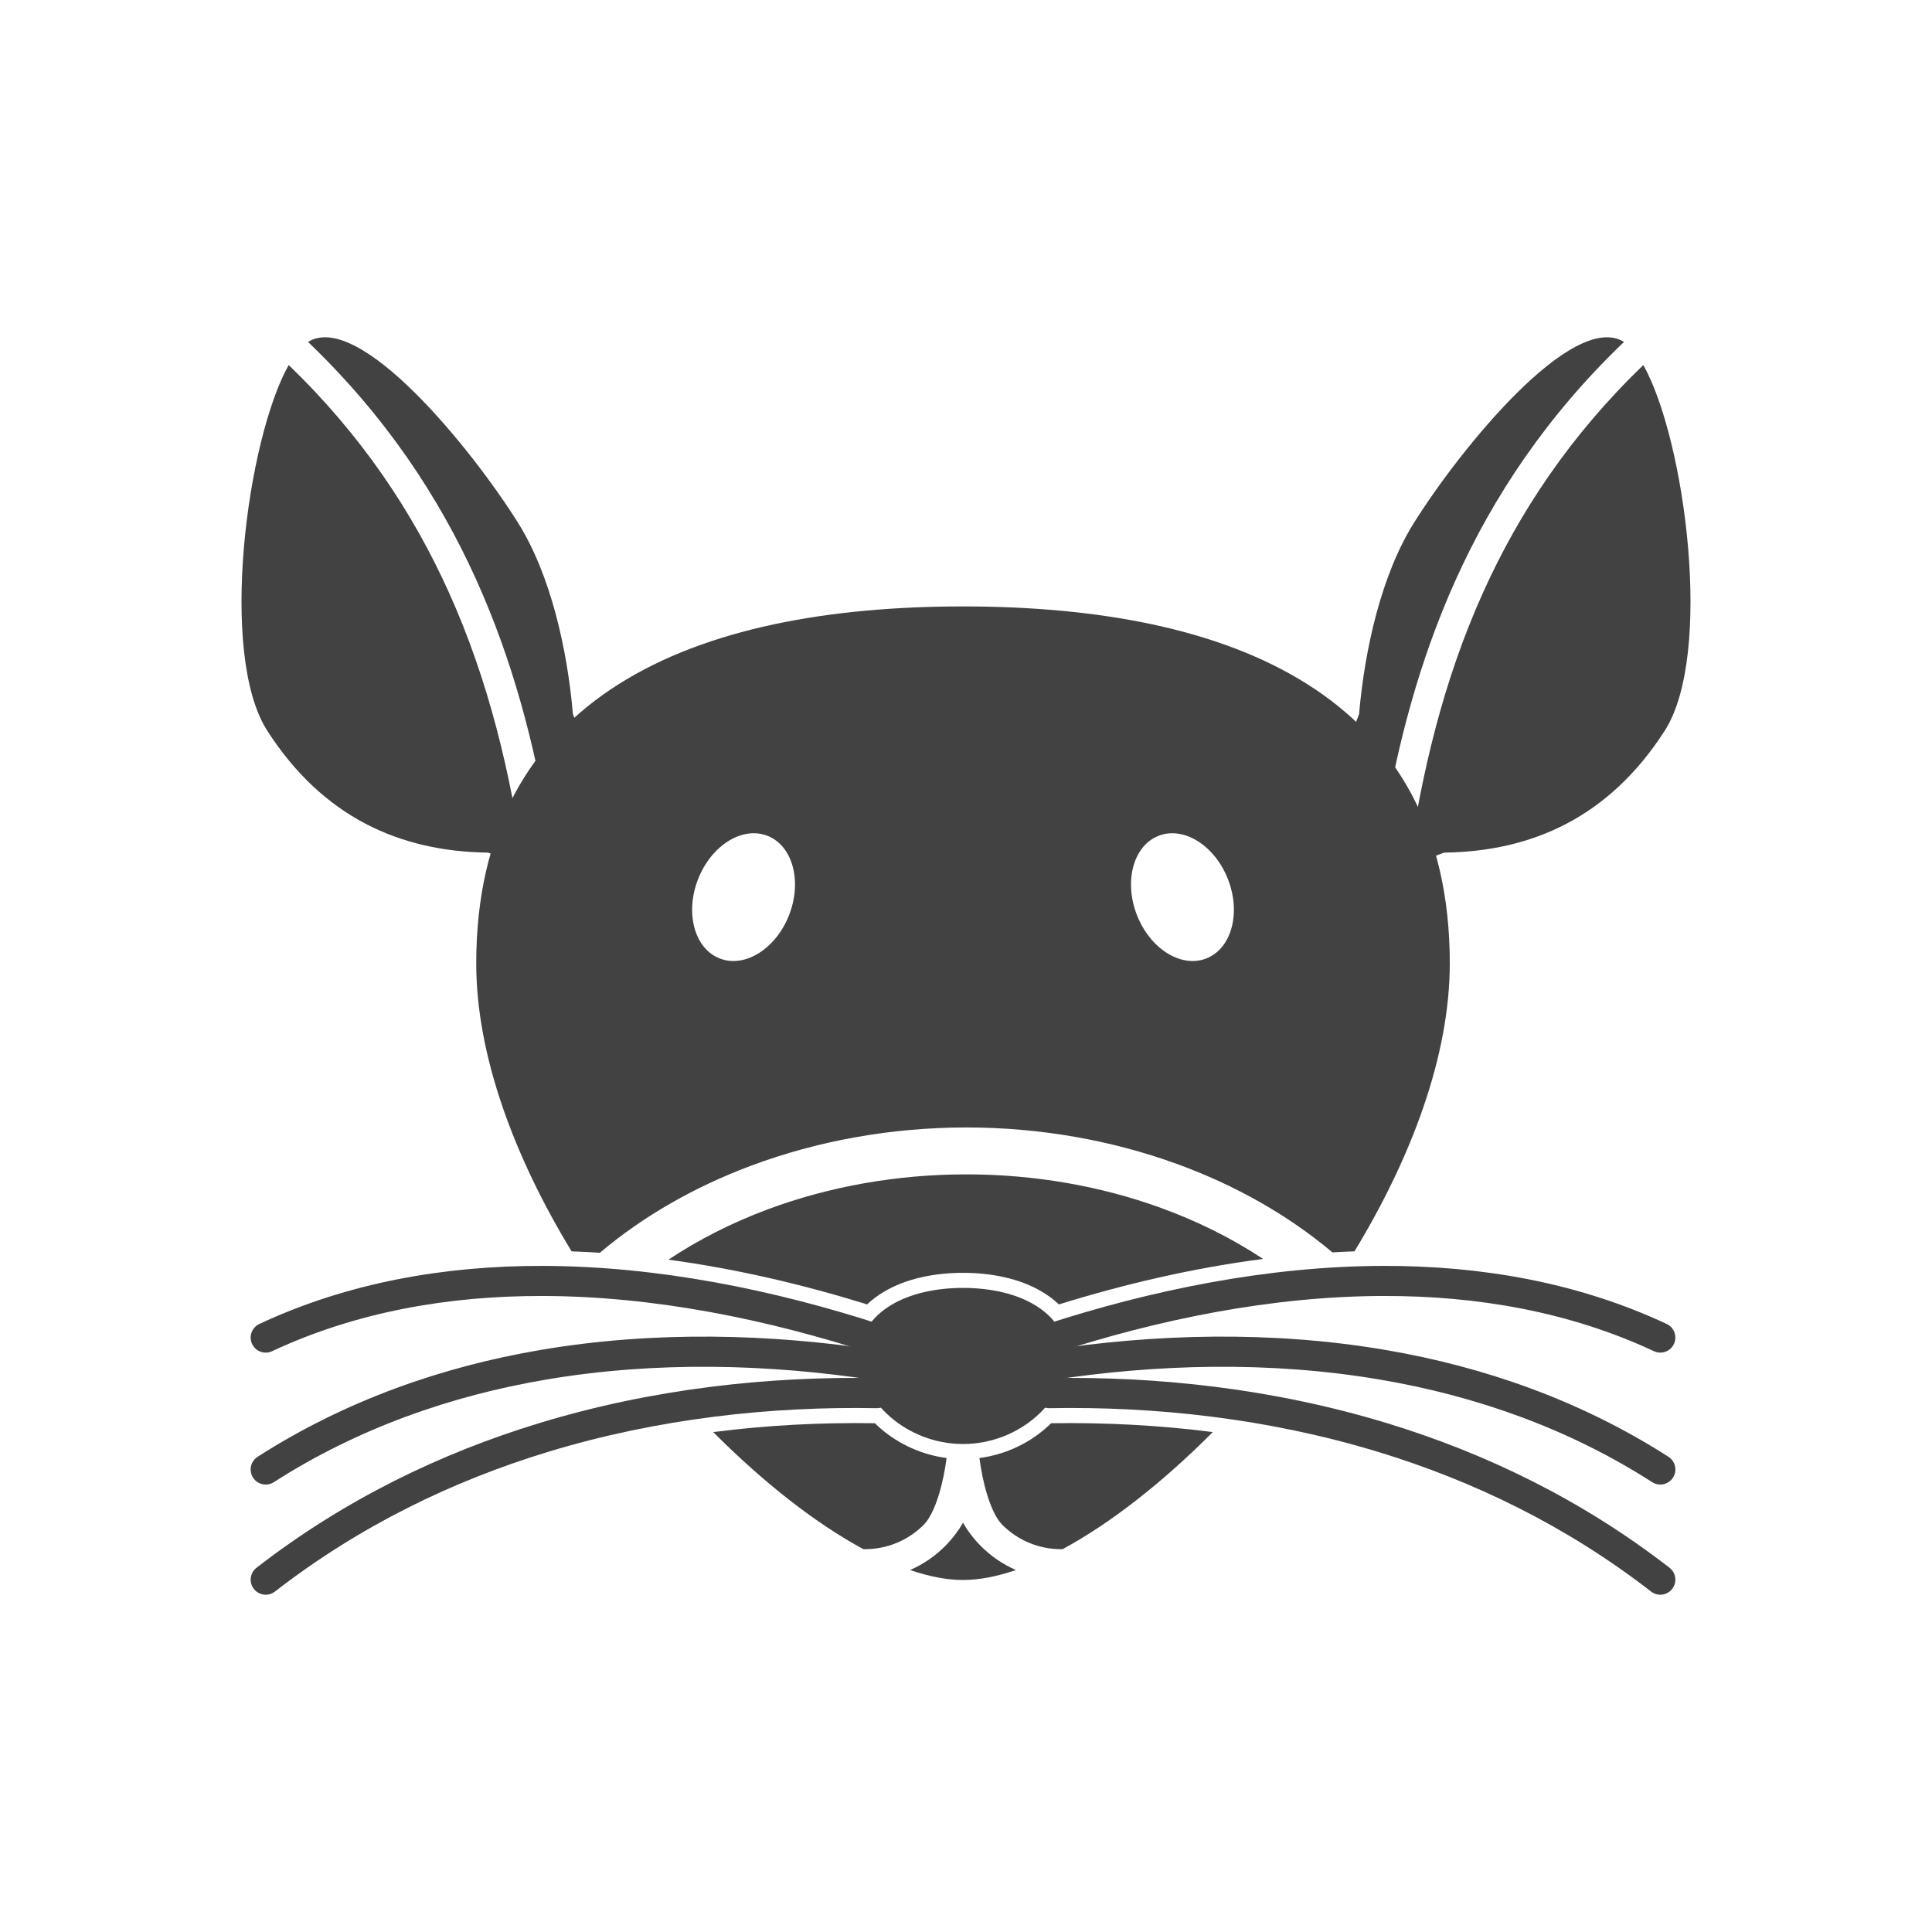 <?xml version="1.0" encoding="UTF-8"?>
<!DOCTYPE svg PUBLIC "-//W3C//DTD SVG 1.1//EN" "http://www.w3.org/Graphics/SVG/1.1/DTD/svg11.dtd">
<!-- Creator: CorelDRAW -->
<svg xmlns="http://www.w3.org/2000/svg" xml:space="preserve" width="2048px" height="2048px" style="shape-rendering:geometricPrecision; text-rendering:geometricPrecision; image-rendering:optimizeQuality; fill-rule:evenodd; clip-rule:evenodd"
viewBox="0 0 2048 2048"
 xmlns:xlink="http://www.w3.org/1999/xlink">
 <defs>
  <style type="text/css">
   <![CDATA[
    .fil2 {fill:none}
    .fil0 {fill:#424242}
    .fil1 {fill:#424242;fill-rule:nonzero}
   ]]>
  </style>
 </defs>
 <g id="Layer_x0020_1">
  <g id="_287623320">
   <path id="_287623968" class="fil0" d="M1020.83 642.843c284.979,0 516.002,93.424 516.002,378.403 0,97.984 -40.669,205.854 -101.032,305.229 -7.8,0.272 -15.604,0.637 -23.408,1.096 -47.173,-39.728 -103.38,-71.439 -165.089,-93.846 -69.133,-25.102 -145.119,-38.565 -222.936,-38.565 -79.817,0 -157.675,14.18 -228.189,40.526 -59.891,22.376 -114.411,53.55 -160.301,92.296 -9.997,-0.654 -19.992,-1.156 -29.986,-1.506 -60.37,-99.377 -101.063,-207.242 -101.063,-305.23 0,-284.979 231.023,-378.403 516.002,-378.403zm84.388 726.825c6.366,3.847 12.162,8.2 17.268,13.044 70.199,-21.768 143.014,-38.667 216.451,-48.184 -32.974,-21.821 -69.51,-40.015 -108.534,-54.184 -63.562,-23.079 -133.779,-35.458 -206.035,-35.458 -74.182,0 -146.132,13.025 -210.903,37.225 -37.678,14.076 -72.964,31.932 -104.874,53.194 71.447,9.644 142.256,26.218 210.584,47.407 5.106,-4.844 10.9,-9.197 17.267,-13.044 24.75,-14.955 55.805,-20.422 84.389,-20.422 28.584,0 59.637,5.467 84.388,20.422zm-349.134 148.4c53.006,53.312 108.267,96.619 159.139,124.103 0.573,0.009 1.146,0.014 1.717,0.014 23.374,0 45.624,-9.215 62.148,-25.74 12.773,-12.773 21.177,-45.765 24.335,-70.885 -25.57,-3.363 -49.879,-14.068 -69.599,-30.974 -2.187,-1.876 -4.322,-3.84 -6.394,-5.887 -57.116,-0.904 -114.523,2.057 -171.347,9.369zm208.654 146.213c20.067,6.889 38.936,10.566 56.093,10.566 17.155,0 36.026,-3.678 56.092,-10.566 -13.644,-5.933 -26.192,-14.428 -36.976,-25.212 -7.514,-7.514 -13.916,-15.886 -19.116,-24.887 -5.2,9.001 -11.602,17.373 -19.116,24.887 -10.784,10.784 -23.331,19.279 -36.977,25.212zm161.697 -22.11c50.87,-27.482 106.134,-70.793 159.139,-124.104 -56.822,-7.31 -114.229,-10.271 -171.344,-9.367 -2.073,2.047 -4.208,4.011 -6.396,5.887 -19.718,16.906 -44.028,27.612 -69.598,30.974 3.158,25.12 11.563,58.113 24.335,70.885 16.525,16.525 38.774,25.74 62.148,25.74 0.572,0 1.142,-0.005 1.714,-0.014zm-313.053 -756.245c26.714,10.331 37.105,47.837 23.207,83.772 -13.897,35.936 -46.819,56.692 -73.533,46.361 -26.714,-10.331 -37.105,-47.837 -23.209,-83.773 13.898,-35.935 46.82,-56.691 73.534,-46.359zm414.896 0c-26.714,10.331 -37.104,47.837 -23.207,83.772 13.898,35.936 46.82,56.692 73.534,46.361 26.714,-10.331 37.104,-47.837 23.207,-83.773 -13.897,-35.935 -46.82,-56.691 -73.534,-46.359z"/>
   <path id="_287624088" class="fil1" d="M1096.95 1383.36c-20.01,-12.09 -47.03,-18.117 -76.114,-18.117 -29.082,0 -56.105,6.027 -76.114,18.117 -20.923,12.644 -33.725,30.904 -33.725,54.767 0,22.802 12.781,46.762 33.248,64.311 19.602,16.805 46.482,28.264 76.591,28.264 30.108,0 56.989,-11.459 76.59,-28.264 20.468,-17.549 33.249,-41.51 33.249,-64.311 0,-23.863 -12.802,-42.123 -33.725,-54.767z"/>
   <g>
    <path id="_287623704" class="fil1" d="M924.579 1434.73c8.387,2.726 17.399,-1.864 20.125,-10.251 2.726,-8.387 -1.864,-17.399 -10.251,-20.125 -113.628,-37.058 -237.181,-62.143 -358.912,-62.452 -104.033,-0.263 -206.672,17.603 -300.625,61.558 -7.974,3.728 -11.415,13.214 -7.688,21.188 3.728,7.974 13.214,11.415 21.188,7.688 89.379,-41.815 187.454,-58.811 287.125,-58.558 117.897,0.299 238.133,24.782 349.038,60.952z"/>
    <path id="_287624064" class="fil1" d="M927.141 1463.03c8.732,1.311 16.877,-4.706 18.188,-13.437 1.311,-8.732 -4.706,-16.877 -13.437,-18.188 -113.745,-17.411 -237.356,-21.124 -359.038,-0.373 -103.815,17.705 -206.186,53.228 -299.812,113.235 -7.421,4.762 -9.575,14.641 -4.813,22.062 4.762,7.421 14.641,9.575 22.062,4.813 89.707,-57.495 188.049,-91.575 287.938,-108.61 117.95,-20.114 238.126,-16.46 348.913,0.498z"/>
    <path id="_287623560" class="fil1" d="M929.266 1492.73c8.802,0.138 16.05,-6.886 16.188,-15.687 0.138,-8.802 -6.886,-16.05 -15.687,-16.188 -113.745,-2.094 -237.304,10.82 -358.851,47.916 -103.628,31.625 -205.733,80.782 -299,153.117 -6.972,5.385 -8.259,15.403 -2.875,22.375 5.385,6.972 15.403,8.259 22.375,2.875 90.066,-69.853 188.673,-117.324 288.75,-147.866 118.082,-36.039 238.311,-48.58 349.1,-46.541z"/>
   </g>
   <path id="_287623944" class="fil1" d="M1107.21 1404.35c-8.387,2.726 -12.977,11.738 -10.251,20.125 2.726,8.387 11.738,12.977 20.125,10.251 110.907,-36.171 231.142,-60.653 349.04,-60.952 99.671,-0.253 197.746,16.743 287.125,58.558 7.974,3.728 17.46,0.286 21.188,-7.688 3.728,-7.974 0.286,-17.46 -7.688,-21.188 -93.953,-43.955 -196.592,-61.821 -300.625,-61.558 -121.733,0.309 -245.284,25.394 -358.914,62.452z"/>
   <path id="_287623536" class="fil1" d="M1109.78 1431.4c-8.732,1.311 -14.748,9.456 -13.437,18.188 1.311,8.732 9.456,14.748 18.188,13.437 110.789,-16.958 230.965,-20.613 348.913,-0.498 99.889,17.035 198.232,51.115 287.939,108.61 7.421,4.762 17.3,2.608 22.062,-4.813 4.762,-7.421 2.608,-17.3 -4.813,-22.062 -93.626,-60.007 -195.997,-95.53 -299.814,-113.235 -121.681,-20.751 -245.292,-17.037 -359.038,0.373z"/>
   <path id="_287623800" class="fil1" d="M1111.9 1460.85c-8.802,0.138 -15.826,7.387 -15.687,16.188 0.138,8.802 7.387,15.826 16.188,15.687 110.79,-2.039 231.019,10.502 349.101,46.54 100.077,30.543 198.684,78.013 288.75,147.867 6.972,5.385 16.99,4.097 22.375,-2.875 5.385,-6.972 4.097,-16.99 -2.875,-22.375 -93.267,-72.335 -195.373,-121.492 -299,-153.118 -121.547,-37.095 -245.106,-50.009 -358.852,-47.915z"/>
   <path id="_287623440" class="fil0" d="M1530.74 903.803c93.198,-1.152 175.021,-37.473 233.93,-129.197 51.914,-80.831 21.655,-308.505 -22.671,-387.671 -77.565,74.764 -131.639,156.276 -169.885,241.11 -42.382,94.01 -65.414,192.371 -79.473,290.273l38.099 -14.515zm190.778 -541.374c-54.165,-33.429 -173.141,112.656 -222.803,192.008 -34.312,54.825 -52.076,133.533 -58.038,202.512l-17.973 46.82 43.945 73.51c14.802,-88.376 37.805,-176.876 76.342,-262.358 40.061,-88.859 96.846,-174.235 178.527,-252.492z"/>
   <path id="_287623344" class="fil0" d="M517.261 903.803c-93.198,-1.152 -175.021,-37.473 -233.93,-129.197 -51.914,-80.831 -21.655,-308.505 22.671,-387.671 77.565,74.764 131.639,156.276 169.885,241.11 42.382,94.01 65.414,192.371 79.473,290.273l-38.099 -14.515zm-190.778 -541.374c54.165,-33.429 173.141,112.656 222.803,192.008 34.312,54.825 52.076,133.533 58.038,202.512l17.973 46.82 -43.945 73.51c-14.802,-88.376 -37.805,-176.876 -76.342,-262.358 -40.061,-88.859 -96.846,-174.235 -178.527,-252.492z"/>
  </g>
 </g>
 <rect class="fil2" width="2048" height="2048"/>
</svg>
